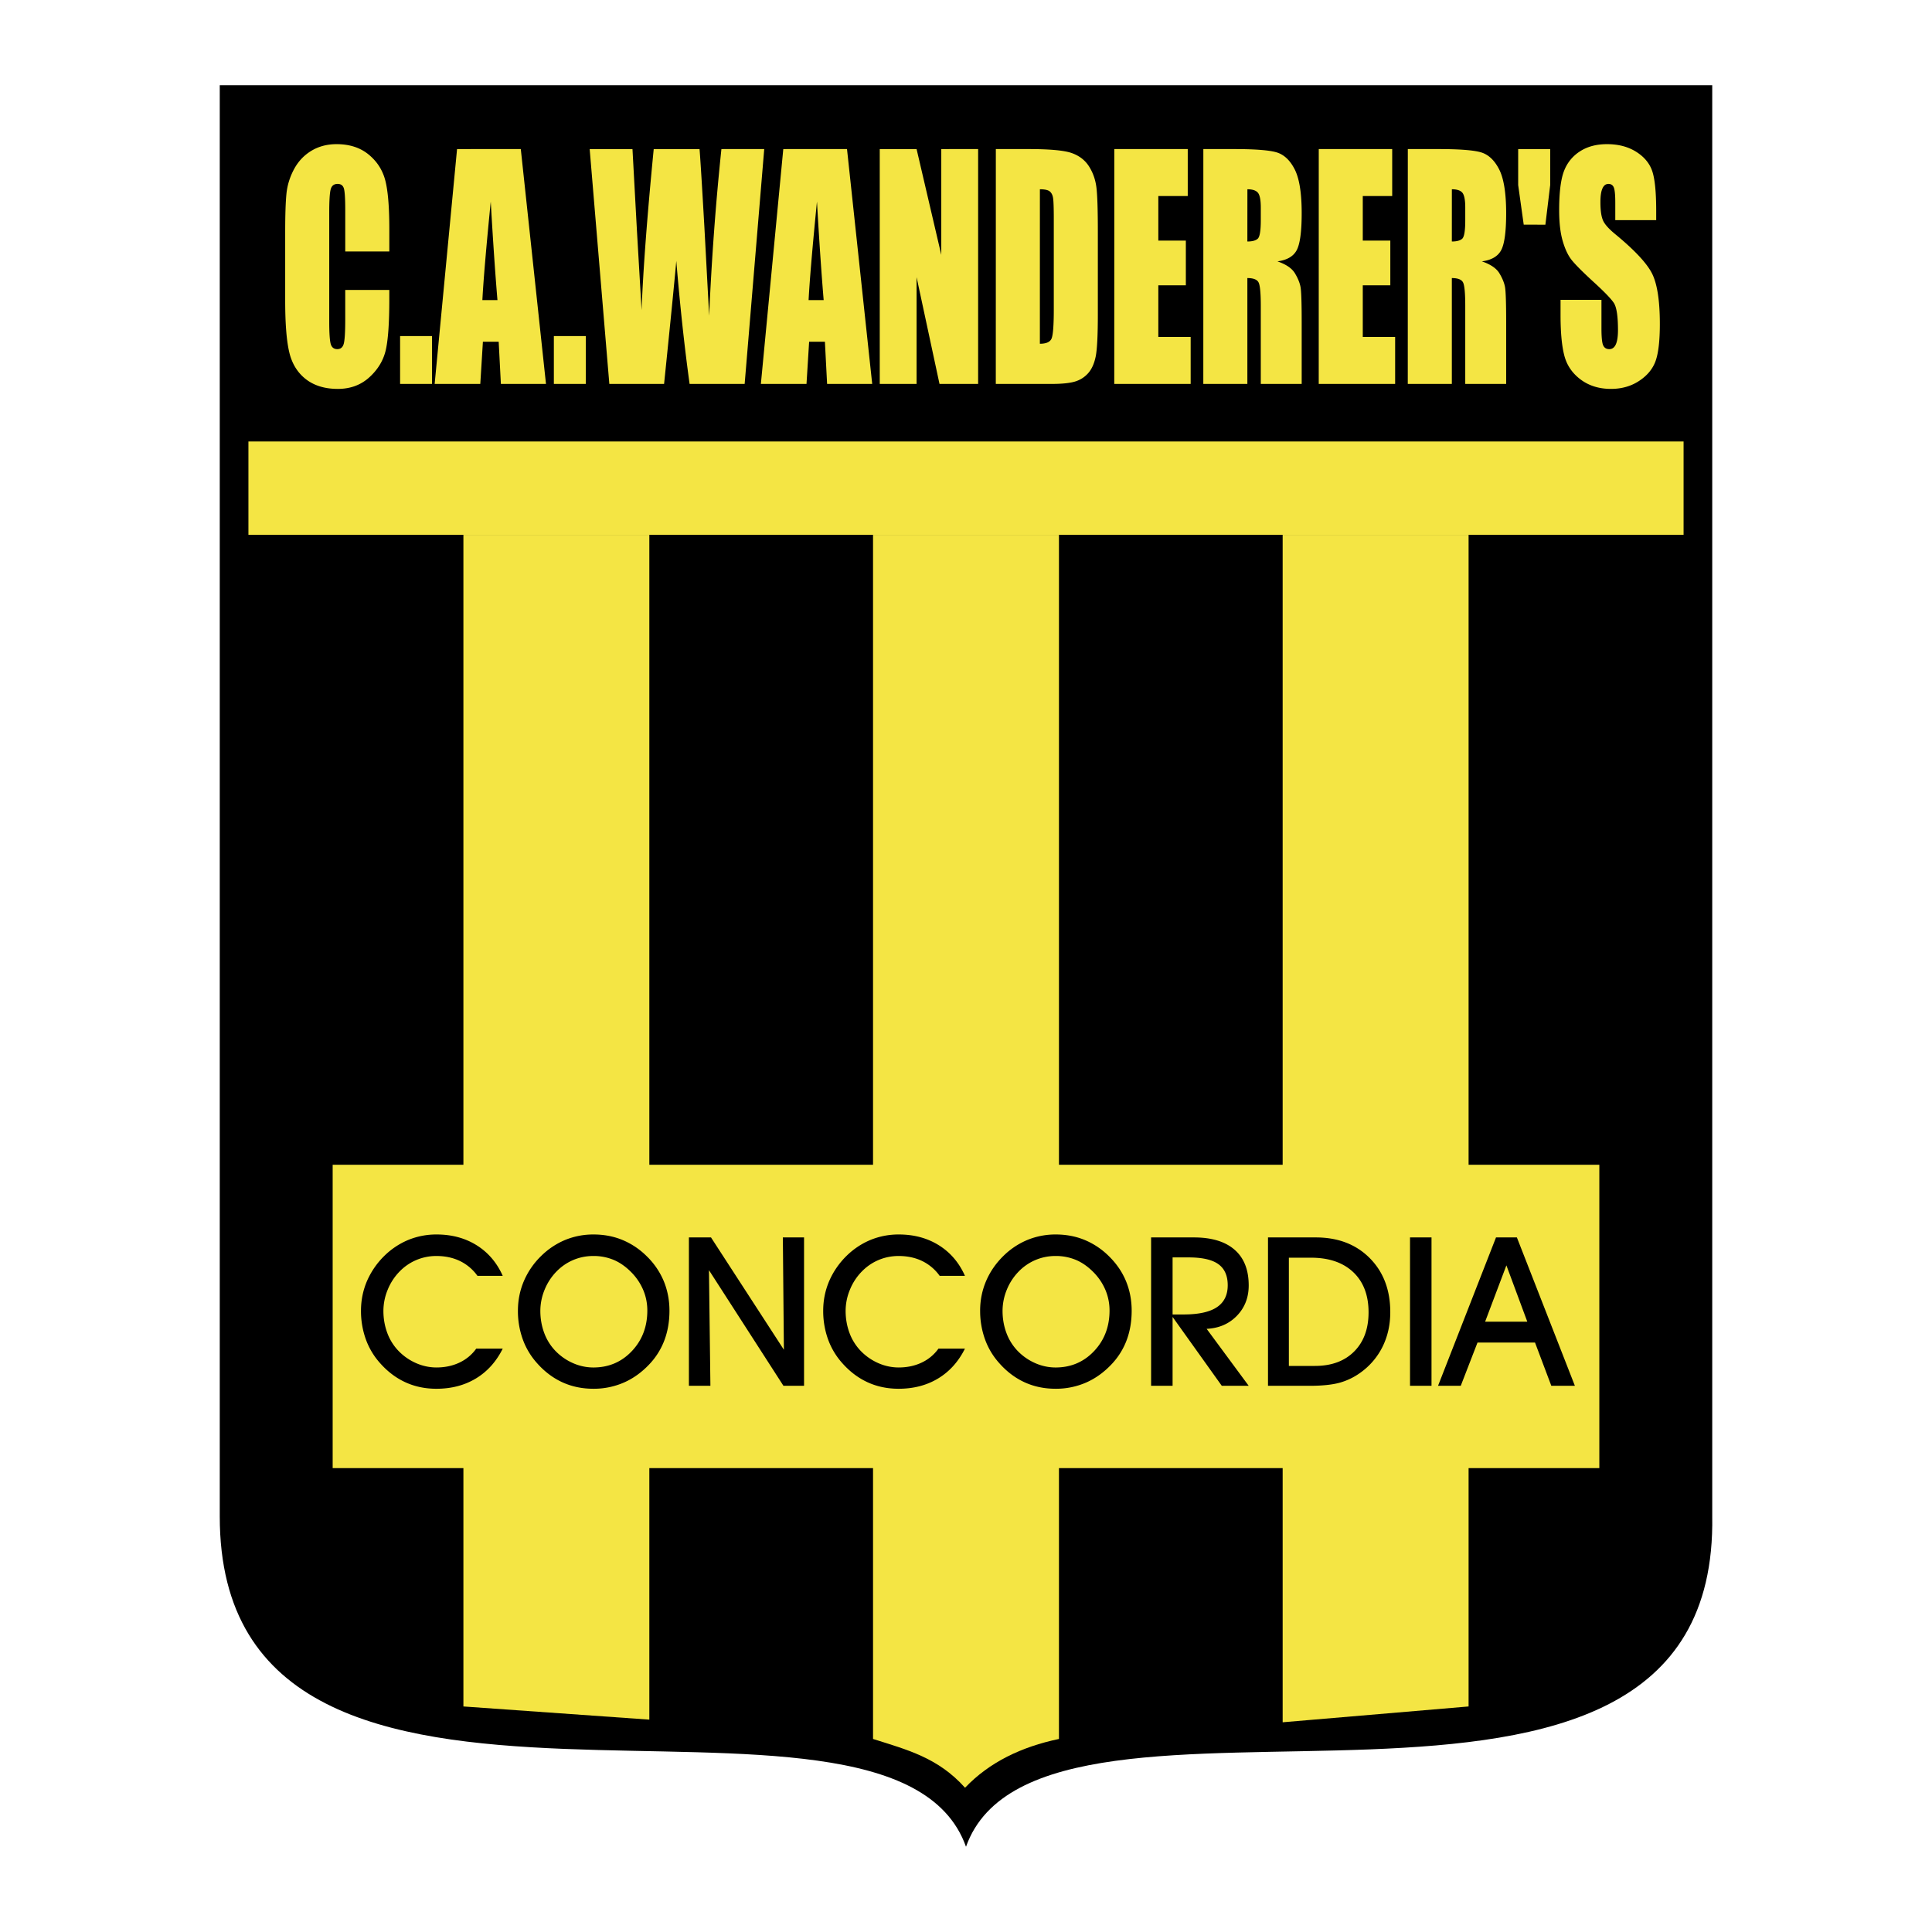 <svg xmlns="http://www.w3.org/2000/svg" width="2500" height="2500" viewBox="0 0 192.756 192.756"><g fill-rule="evenodd" clip-rule="evenodd"><path fill="#fff" d="M0 0h192.756v192.756H0V0z"/><path d="M21.925 8.504H170.83v142.753c.672 39.279-66.916 11.801-74.452 32.994-7.536-21.193-74.492 6.158-74.453-32.994V8.504z"/><path fill="#f4e544" d="M33.19 116.211h126.376v30.262H33.19v-30.262zM24.785 44.047h143.186v9.312H24.785v-9.312z"/><path fill="#f4e544" d="M46.234 53.359h18.55v118.209l-18.55-1.314V53.359zM146.521 53.359h-18.55v118.473l18.55-1.578V53.359zM87.103 53.359h18.549v120.137c-3.756.789-6.943 2.322-9.369 4.867-2.701-3.014-5.785-3.787-9.18-4.867V53.359z"/><path d="M50.158 134.553c-.644 1.293-1.536 2.287-2.67 2.973-1.136.688-2.453 1.031-3.949 1.031-1.111 0-2.14-.213-3.075-.639-.939-.428-1.783-1.062-2.527-1.9a7.232 7.232 0 0 1-1.434-2.385 8.306 8.306 0 0 1-.487-2.861c0-1.031.197-2.01.587-2.936a7.965 7.965 0 0 1 1.729-2.525 7.567 7.567 0 0 1 2.394-1.6 7.375 7.375 0 0 1 2.833-.547c1.518 0 2.854.361 4 1.078 1.147.719 2.015 1.736 2.599 3.051h-2.521a4.618 4.618 0 0 0-1.75-1.482c-.69-.332-1.474-.5-2.348-.5a5.1 5.1 0 0 0-1.99.396 5.1 5.1 0 0 0-1.681 1.15 5.595 5.595 0 0 0-1.187 1.818 5.527 5.527 0 0 0-.428 2.115c0 .773.13 1.504.384 2.191a5.142 5.142 0 0 0 1.109 1.785 5.487 5.487 0 0 0 1.758 1.229 5.04 5.04 0 0 0 2.034.438c.847 0 1.612-.162 2.291-.482a4.286 4.286 0 0 0 1.686-1.398h2.643zm3.752-3.762c0 .773.13 1.504.384 2.191a5.157 5.157 0 0 0 1.109 1.785 5.487 5.487 0 0 0 1.758 1.229 5.02 5.02 0 0 0 2.035.438c1.531 0 2.813-.543 3.841-1.631 1.031-1.088 1.547-2.441 1.547-4.053 0-.682-.124-1.336-.371-1.955a5.659 5.659 0 0 0-1.085-1.713c-.562-.604-1.166-1.053-1.804-1.34a5.172 5.172 0 0 0-2.129-.432c-.698 0-1.364.133-1.991.396-.63.266-1.193.65-1.68 1.15a5.613 5.613 0 0 0-1.188 1.818 5.58 5.58 0 0 0-.426 2.117zm-2.237-.021c0-1.033.197-2.02.59-2.947a7.725 7.725 0 0 1 1.726-2.512 7.567 7.567 0 0 1 2.394-1.6 7.373 7.373 0 0 1 2.832-.547c1.036 0 2 .182 2.881.545a7.502 7.502 0 0 1 2.426 1.623 7.472 7.472 0 0 1 1.699 2.48c.378.914.571 1.902.571 2.959 0 1.049-.163 2.018-.487 2.9a7.105 7.105 0 0 1-1.466 2.385c-.766.826-1.623 1.451-2.567 1.869a7.489 7.489 0 0 1-3.075.631c-1.112 0-2.14-.213-3.076-.639-.938-.428-1.783-1.062-2.527-1.9a7.232 7.232 0 0 1-1.434-2.385 8.306 8.306 0 0 1-.487-2.861v-.001zm19.204 7.492h-2.145v-14.803h2.205l7.271 11.205-.103-11.205h2.115v14.803h-2.056l-7.431-11.537.144 11.537zm25.395-3.709c-.644 1.293-1.537 2.287-2.67 2.973-1.136.688-2.453 1.031-3.949 1.031-1.111 0-2.14-.213-3.075-.639-.939-.428-1.783-1.062-2.527-1.9a7.232 7.232 0 0 1-1.434-2.385 8.33 8.33 0 0 1-.486-2.861c0-1.031.197-2.01.587-2.936a7.948 7.948 0 0 1 1.729-2.525 7.567 7.567 0 0 1 2.394-1.6 7.375 7.375 0 0 1 2.833-.547c1.517 0 2.854.361 4 1.078 1.147.719 2.016 1.736 2.6 3.051h-2.521a4.633 4.633 0 0 0-1.75-1.482c-.689-.332-1.474-.5-2.348-.5-.698 0-1.363.133-1.991.396-.63.266-1.193.65-1.68 1.15a5.581 5.581 0 0 0-1.188 1.818 5.527 5.527 0 0 0-.428 2.115c0 .773.13 1.504.384 2.191a5.142 5.142 0 0 0 1.109 1.785 5.498 5.498 0 0 0 1.758 1.229 5.04 5.04 0 0 0 2.034.438c.847 0 1.613-.162 2.291-.482a4.286 4.286 0 0 0 1.686-1.398h2.642zm3.753-3.762c0 .773.129 1.504.383 2.191a5.187 5.187 0 0 0 1.109 1.785 5.52 5.52 0 0 0 1.758 1.229 5.024 5.024 0 0 0 2.035.438c1.531 0 2.812-.543 3.842-1.631s1.547-2.441 1.547-4.053c0-.682-.125-1.336-.371-1.955a5.656 5.656 0 0 0-1.084-1.713c-.562-.604-1.166-1.053-1.805-1.34a5.175 5.175 0 0 0-2.129-.432c-.697 0-1.363.133-1.99.396a5.114 5.114 0 0 0-1.682 1.15 5.613 5.613 0 0 0-1.188 1.818 5.579 5.579 0 0 0-.425 2.117zm-2.238-.021c0-1.033.197-2.02.59-2.947s.969-1.766 1.727-2.512a7.549 7.549 0 0 1 2.395-1.6 7.366 7.366 0 0 1 2.832-.547c1.035 0 1.998.182 2.881.545a7.534 7.534 0 0 1 2.426 1.623c.752.738 1.32 1.566 1.699 2.48s.57 1.902.57 2.959c0 1.049-.162 2.018-.486 2.9a7.124 7.124 0 0 1-1.467 2.385c-.766.826-1.623 1.451-2.566 1.869a7.497 7.497 0 0 1-3.076.631c-1.111 0-2.141-.213-3.076-.639-.938-.428-1.783-1.062-2.525-1.9a7.215 7.215 0 0 1-1.434-2.385 8.283 8.283 0 0 1-.488-2.861v-.001h-.002zm19.203.375h1.096c1.482 0 2.59-.24 3.314-.719.725-.482 1.09-1.215 1.09-2.197 0-.955-.314-1.658-.936-2.104-.621-.447-1.611-.672-2.959-.672h-1.605v5.692zm0 7.117h-2.145v-14.803h4.27c1.773 0 3.129.412 4.064 1.232.938.818 1.404 2.006 1.404 3.559 0 1.203-.393 2.213-1.174 3.021-.785.812-1.793 1.248-3.023 1.307l4.197 5.684h-2.686l-4.908-6.871v6.871h.001zm11.6-1.983h2.604c1.645 0 2.951-.479 3.908-1.438.957-.957 1.439-2.264 1.439-3.908 0-1.707-.51-3.043-1.525-4.006-1.018-.963-2.424-1.445-4.221-1.445h-2.205v10.797zm2.076 1.983h-4.158v-14.803h4.766c2.225 0 4.021.691 5.385 2.064 1.365 1.375 2.049 3.174 2.049 5.389 0 1.26-.256 2.41-.768 3.447a6.972 6.972 0 0 1-2.213 2.594 6.523 6.523 0 0 1-2.082 1.004c-.738.201-1.734.305-2.982.305h.003zm12.156 0h-2.145v-14.803h2.145v14.803zm9.557-6.395l-2.086-5.621-2.123 5.621h4.209zm-4.969 2.082l-1.67 4.312h-2.266l5.783-14.803h2.082l5.787 14.803h-2.352l-1.625-4.312h-5.739z"/><path d="M38.843 25.091h-4.397v-4.083c0-1.186-.047-1.926-.139-2.218-.095-.293-.303-.443-.623-.443-.361 0-.592.182-.689.536-.097.354-.147 1.128-.147 2.315v10.884c0 1.14.05 1.884.147 2.23.097.347.319.521.658.521.325 0 .539-.174.639-.521.1-.346.153-1.163.153-2.445v-2.939h4.397v.913c0 2.419-.125 4.141-.369 5.15-.248 1.013-.794 1.903-1.639 2.666-.844.762-1.889 1.144-3.128 1.144-1.289 0-2.353-.323-3.186-.967-.833-.647-1.389-1.544-1.659-2.685-.272-1.144-.408-2.869-.408-5.165V23.14c0-1.687.042-2.958.125-3.801s.333-1.66.747-2.438c.414-.778.989-1.398 1.723-1.845s1.581-.674 2.531-.674c1.294 0 2.364.347 3.206 1.04s1.397 1.564 1.661 2.6.397 2.654.397 4.842v2.227zm4.262 8.439l-.003 4.776h-3.184V33.53h3.187zm8.854-18.661l2.514 23.437h-4.5l-.219-4.21h-1.575l-.261 4.21h-4.553L45.6 14.874l6.359-.005zM49.631 29.94c-.222-2.65-.447-5.931-.669-9.829-.445 4.475-.726 7.757-.836 9.829h1.505zm8.814 3.59l-.002 4.776h-3.184V33.53h3.186zm17.802-18.661l-1.953 23.437h-5.492c-.5-3.597-.945-7.691-1.328-12.275-.172 1.957-.58 6.051-1.219 12.275h-5.462l-1.961-23.433h4.27l.447 8.177.461 7.892c.158-4.083.563-9.44 1.211-16.068h4.572c.062.685.225 3.262.481 7.729l.478 8.901c.245-5.662.653-11.208 1.223-16.631l4.272-.004zm8.259 0l2.514 23.437h-4.5l-.219-4.21h-1.575l-.261 4.21h-4.553l2.236-23.433 6.358-.004zM82.178 29.94c-.222-2.65-.447-5.931-.669-9.829-.445 4.475-.725 7.757-.836 9.829h1.505zm15.41-15.071v23.437h-3.853l-2.287-10.653v10.653h-3.675V14.874h3.675l2.464 10.553V14.874l3.676-.005zm1.767 0l3.287.004c2.121 0 3.559.134 4.305.404.748.27 1.316.713 1.707 1.329.389.616.635 1.31.732 2.064.098.755.146 2.25.146 4.468v8.208c0 2.103-.072 3.508-.213 4.217-.145.708-.395 1.268-.748 1.664-.355.4-.793.682-1.316.839-.521.158-1.309.239-2.357.239h-5.547l.004-23.436zm4.395 4.01l-.002 15.418c.633 0 1.025-.177 1.17-.528.143-.351.219-1.31.219-2.873v-9.105c0-1.059-.025-1.741-.072-2.037-.047-.301-.162-.52-.334-.659s-.502-.212-.982-.212l.001-.004zm7.424-4.01l7.328.004v4.687h-2.936v4.445h2.746v4.46h-2.746v5.154h3.227v4.687h-7.623l.004-23.437zm8.883 0l3.109.004c2.072 0 3.479.111 4.211.331.734.223 1.338.793 1.799 1.702s.693 2.369.693 4.364c0 1.821-.164 3.05-.488 3.674-.328.628-.973 1.009-1.934 1.132.869.297 1.455.697 1.752 1.198.301.501.486.967.559 1.383.072.42.111 1.579.111 3.471v6.178h-4.08v-7.784c0-1.255-.072-2.034-.215-2.33-.145-.301-.52-.45-1.125-.45v10.564h-4.395l.003-23.437zm4.396 4.01l-.004 5.215c.494 0 .842-.096 1.039-.281.201-.189.301-.801.301-1.833v-1.287c0-.743-.098-1.232-.287-1.463-.191-.231-.543-.347-1.053-.347l.004-.004zm7.119-4.01l7.328.004v4.687h-2.936v4.445h2.748v4.46h-2.748v5.154h3.229v4.687h-7.623l.002-23.437zm8.885 0l3.109.004c2.072 0 3.477.111 4.211.331.732.223 1.336.793 1.797 1.702s.695 2.369.695 4.364c0 1.821-.164 3.05-.49 3.674-.326.628-.971 1.009-1.934 1.132.871.297 1.457.697 1.754 1.198.301.501.486.967.559 1.383.072.42.111 1.579.111 3.471v6.178h-4.082v-7.784c0-1.255-.072-2.034-.213-2.33-.145-.301-.52-.45-1.125-.45v10.564h-4.396l.004-23.437zm4.395 4.01l-.002 5.215c.494 0 .842-.096 1.039-.281.199-.189.299-.801.299-1.833v-1.287c0-.743-.098-1.232-.285-1.463-.191-.231-.545-.347-1.053-.347l.002-.004zm7.169 3.532l-.553-3.948v-3.589h3.195v3.589l-.48 3.952-2.162-.004zm13.219-.447h-4.084v-1.737c0-.809-.053-1.325-.156-1.544a.536.536 0 0 0-.521-.335c-.264 0-.467.15-.6.447-.137.3-.205.755-.205 1.363 0 .778.076 1.371.23 1.764.145.393.561.875 1.24 1.433 1.957 1.61 3.189 2.935 3.697 3.967.506 1.033.762 2.7.762 4.996 0 1.668-.141 2.9-.422 3.69s-.828 1.456-1.633 1.987c-.807.536-1.748.805-2.82.805-1.176 0-2.182-.308-3.012-.924s-1.377-1.406-1.633-2.361c-.256-.956-.387-2.312-.387-4.067v-1.533h4.082v2.851c0 .878.057 1.444.172 1.69.113.25.318.378.611.378.291 0 .51-.162.652-.478.141-.316.213-.793.213-1.417 0-1.379-.135-2.284-.408-2.708-.277-.423-.963-1.132-2.055-2.126-1.092-1.001-1.816-1.733-2.172-2.184-.357-.455-.65-1.083-.881-1.884-.234-.8-.352-1.825-.352-3.069 0-1.794.168-3.108.496-3.936a3.986 3.986 0 0 1 1.602-1.945c.736-.47 1.629-.705 2.674-.705 1.141 0 2.115.258 2.92.767.803.508 1.336 1.156 1.596 1.93.262.778.393 2.099.393 3.963v.922h.001z" fill="#f4e544"/></g></svg>